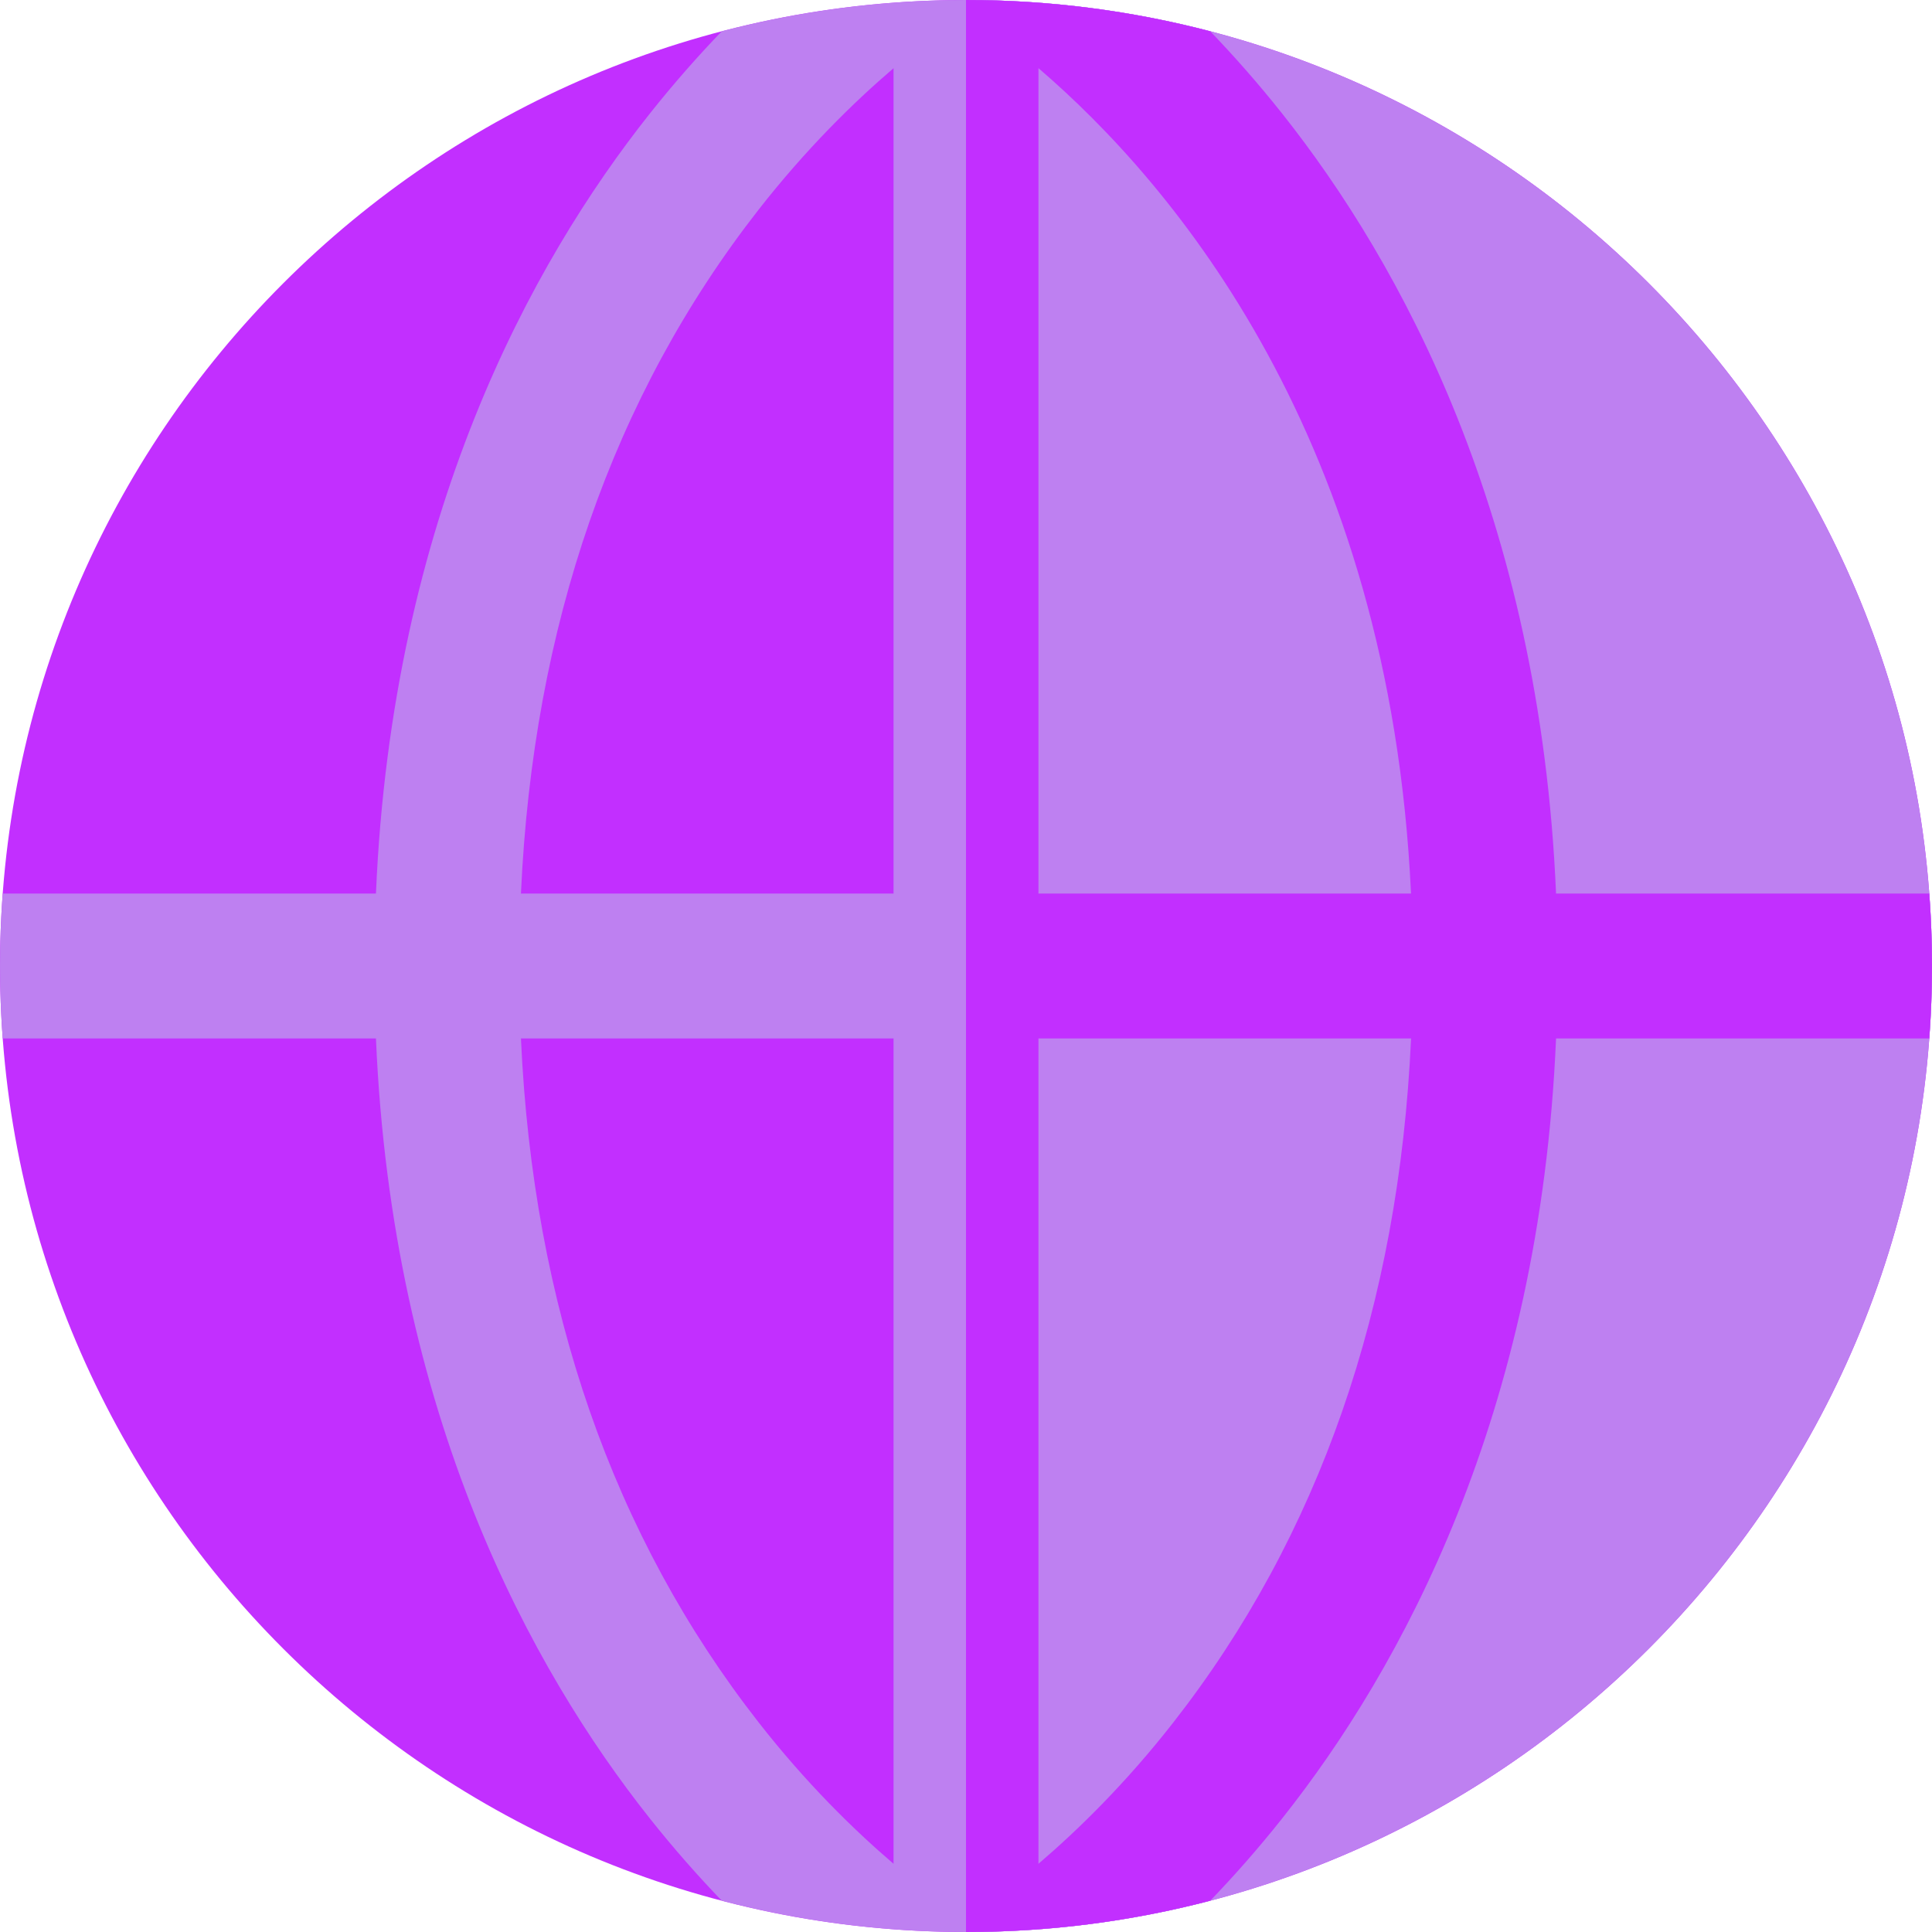 <?xml version="1.0" encoding="iso-8859-1"?>
<!-- Generator: Adobe Illustrator 19.0.0, SVG Export Plug-In . SVG Version: 6.00 Build 0)  -->
<svg version="1.1" id="Layer_1" xmlns="http://www.w3.org/2000/svg" xmlns:xlink="http://www.w3.org/1999/xlink" x="0px" y="0px"
	 viewBox="0 0 512 512" style="enable-background:new 0 0 512 512;" xml:space="preserve">
<path style="fill:#c22fff;" d="M256,0C114.844,0,0.004,114.842,0.004,256S114.844,512,256,512s255.996-114.842,255.996-256
	S397.156,0,256,0z"/>
<g>
	<path style="fill:#be80f1;" d="M256,512c141.156,0,255.996-114.842,255.996-256S397.156,0,256,0V512z"/>
	<path style="fill:#be80f1;" d="M339.836,30.158c-6.423-8.099-12.855-15.359-19.108-21.86C300.045,2.888,278.354,0,256,0
		s-44.045,2.888-64.728,8.298c-6.252,6.5-12.683,13.762-19.108,21.86C140.85,69.635,103.887,136.822,99.63,236.8H0.723
		c-0.472,6.34-0.718,12.742-0.718,19.2s0.246,12.86,0.718,19.2H99.63c4.257,99.981,41.22,167.168,72.535,206.645
		c6.422,8.096,12.852,15.357,19.104,21.856C211.952,509.111,233.645,512,256,512s44.048-2.889,64.731-8.299
		c6.251-6.499,12.681-13.759,19.104-21.856c31.314-39.477,68.277-106.664,72.535-206.645h98.906c0.472-6.34,0.718-12.742,0.718-19.2
		c0-6.458-0.246-12.86-0.718-19.2H412.37C408.113,136.822,371.151,69.635,339.836,30.158z M236.8,493.923
		c-10.657-9.108-23.237-21.459-35.738-37.448c-38.655-49.444-59.8-110.357-63.006-181.275H236.8V493.923z M236.8,236.8h-98.744
		c3.206-70.915,24.351-131.828,63.006-181.272c12.502-15.991,25.084-28.344,35.738-37.451V236.8z M275.2,18.066
		c35.63,30.547,93.142,98.1,98.733,218.734H275.2V18.066z M310.938,456.475c-12.501,15.989-25.08,28.34-35.738,37.448V275.2h98.744
		C370.738,346.119,349.592,407.032,310.938,456.475z"/>
</g>
<path style="fill:#c22fff;" d="M256,512c22.355,0,44.048-2.889,64.731-8.299c6.251-6.499,12.681-13.759,19.104-21.856
	c31.314-39.477,68.277-106.664,72.535-206.645h98.906c0.472-6.34,0.718-12.742,0.718-19.2c0-6.458-0.246-12.86-0.718-19.2H412.37
	c-4.257-99.978-41.22-167.165-72.535-206.642c-6.423-8.099-12.855-15.359-19.108-21.86C300.045,2.888,278.354,0,256,0V512z
	 M275.2,18.066c35.63,30.547,93.142,98.1,98.733,218.734H275.2V18.066z M310.938,456.475c-12.501,15.989-25.08,28.34-35.738,37.448
	V275.2h98.744C370.738,346.119,349.592,407.032,310.938,456.475z"/>
<g>
</g>
<g>
</g>
<g>
</g>
<g>
</g>
<g>
</g>
<g>
</g>
<g>
</g>
<g>
</g>
<g>
</g>
<g>
</g>
<g>
</g>
<g>
</g>
<g>
</g>
<g>
</g>
<g>
</g>
</svg>
